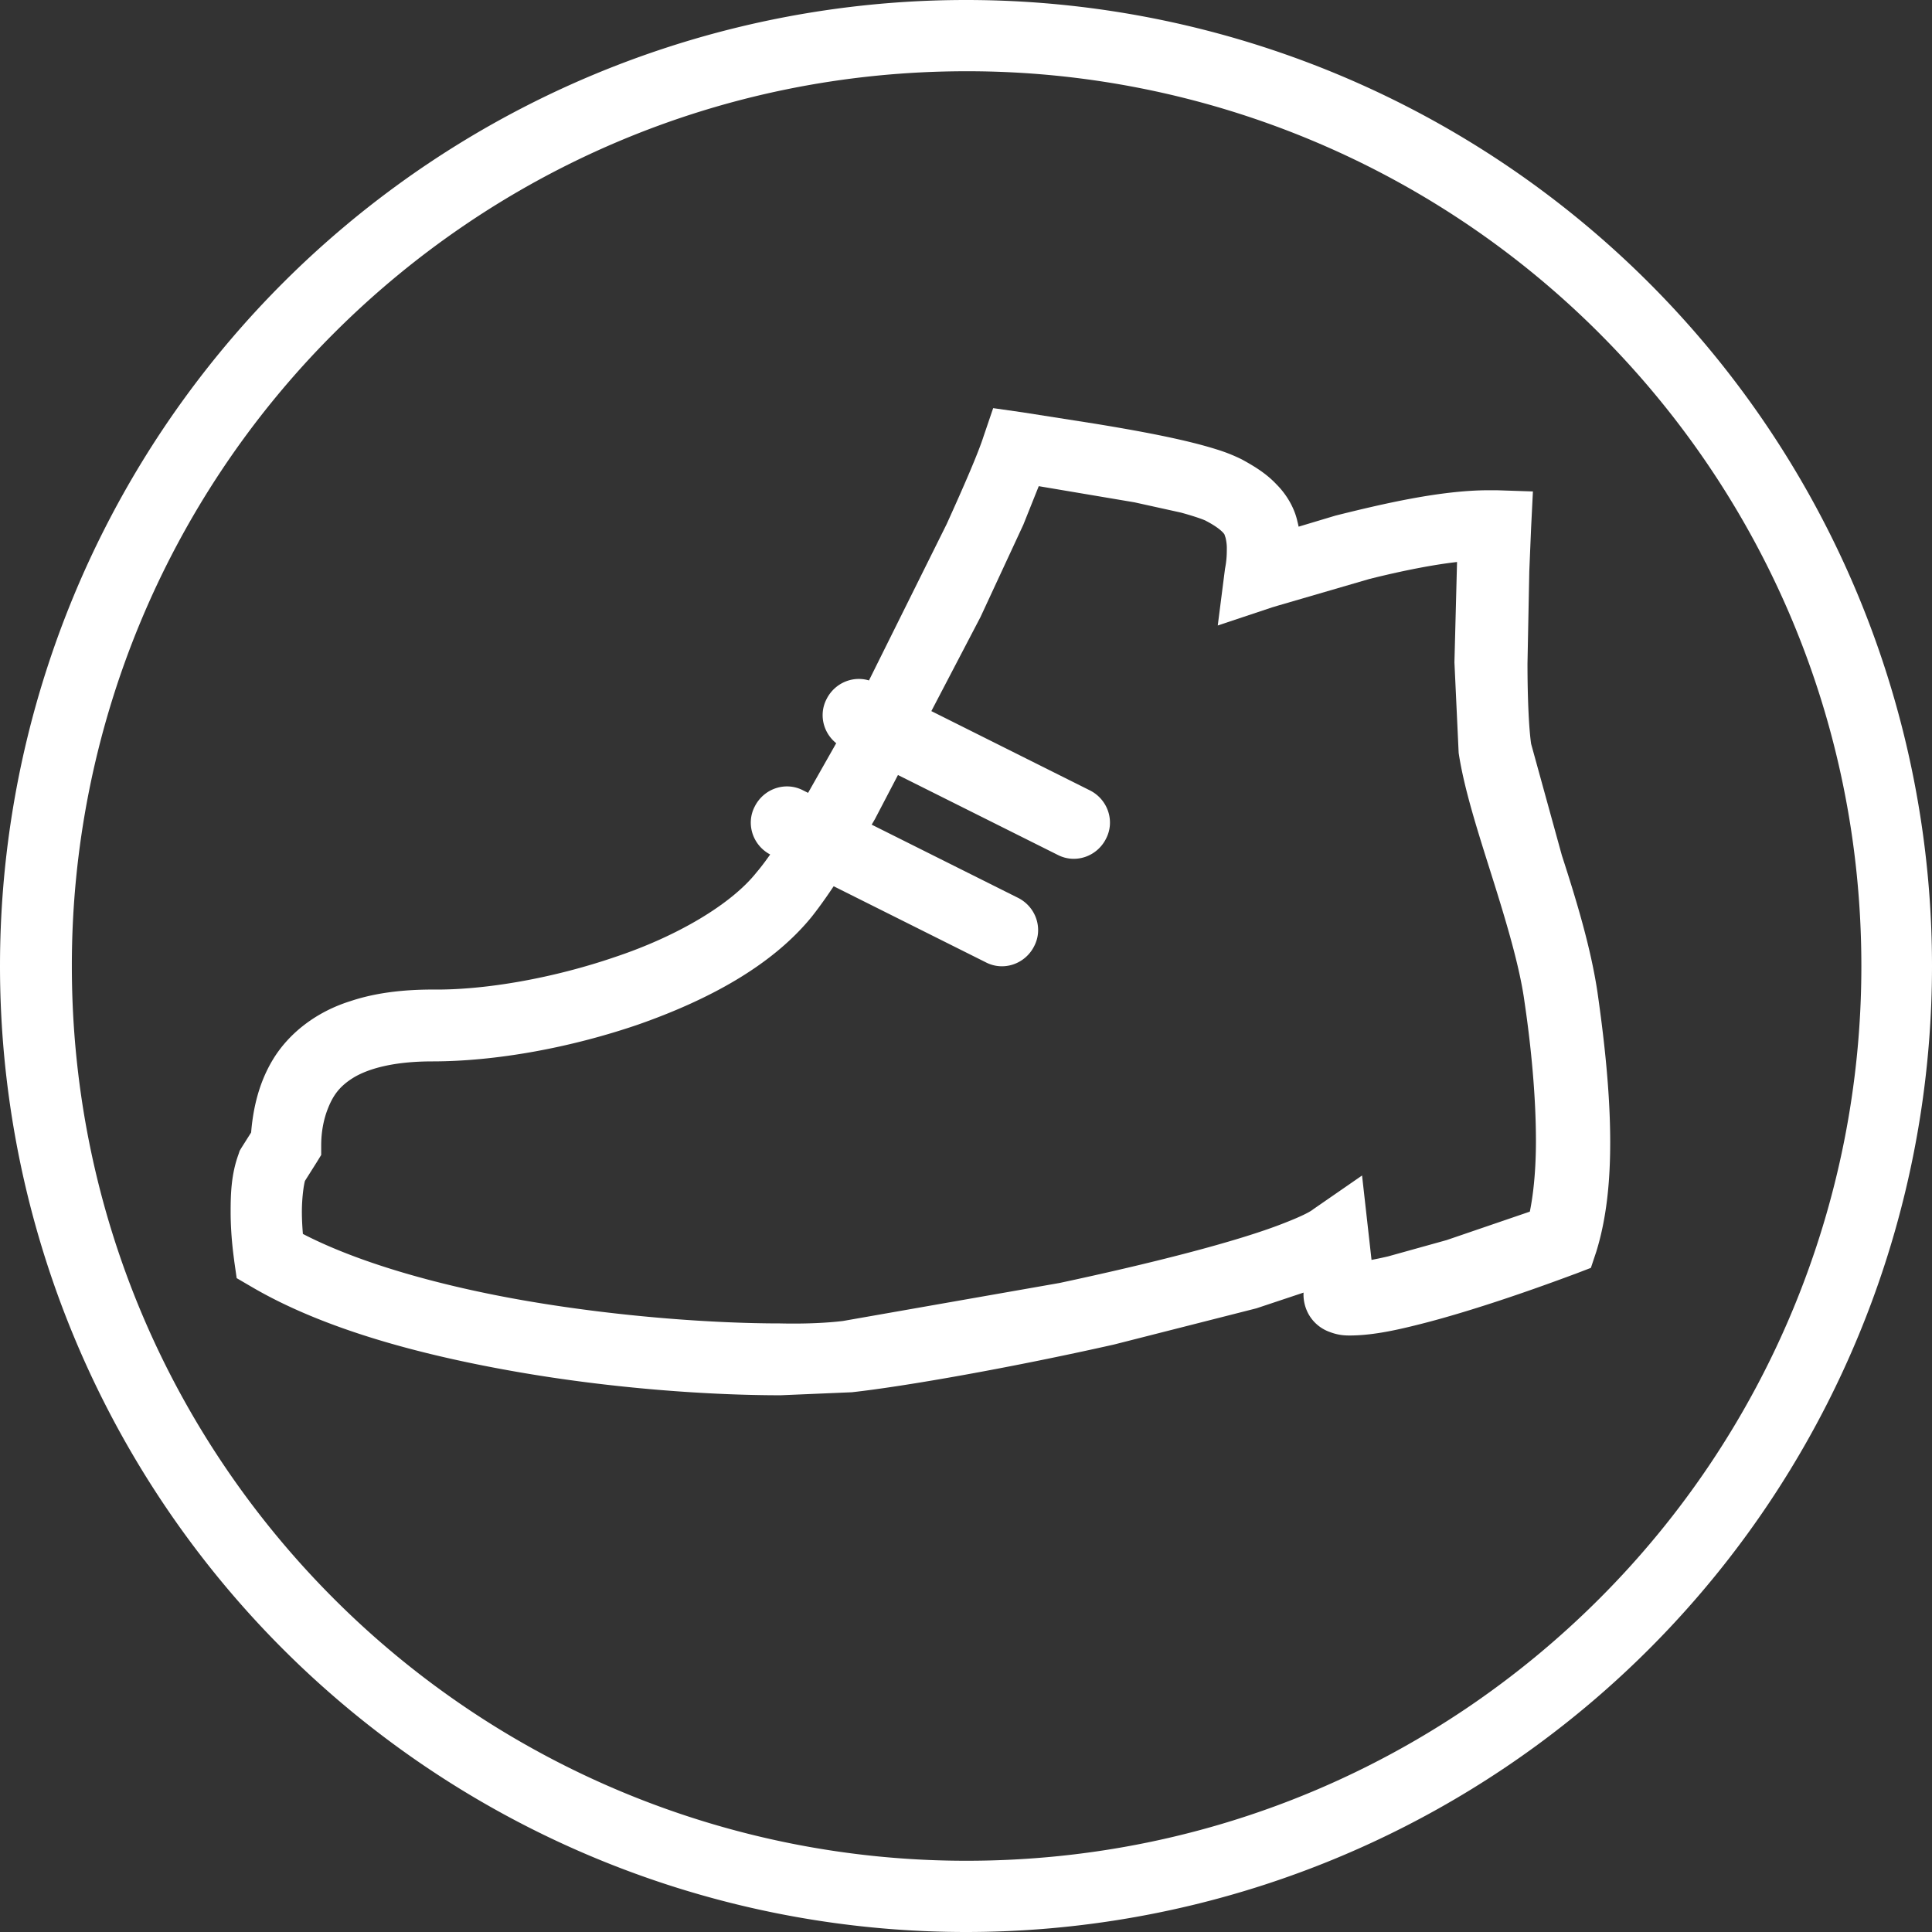 <svg xmlns="http://www.w3.org/2000/svg" width="32" height="32" fill="#fff" xmlns:v="https://vecta.io/nano"><rect width="100%" height="100%" fill="#333333" stroke="none"/><path d="M4.73 18.94l.59.03c0-.22.04-.42.1-.58.09-.24.2-.4.45-.55.24-.14.65-.26 1.29-.26 1.04 0 2.27-.22 3.41-.61 1.14-.4 2.2-.96 2.87-1.78.31-.39.66-.95 1.05-1.62l1.75-3.35.71-1.53.44-1.1-.56-.19-.08.59.44.06 1.6.27.77.17c.22.06.39.12.42.14.21.11.28.19.3.22l.02.06s.02.08.02.16c0 .09 0 .2-.03.35l-.12.94.9-.3.1-.03 1.51-.44c.68-.17 1.45-.32 1.95-.31h.09l.02-.59-.59-.03-.06 2.31.07 1.5c.09.6.32 1.31.55 2.04s.46 1.49.54 2.08c.11.74.19 1.57.19 2.31 0 .57-.06 1.09-.17 1.44l.56.18-.21-.55s-.04.01-.11.04l-1.55.53-.97.27c-.3.07-.56.11-.68.11v.22l.05-.21h-.05v.21l.05-.21-.1.47.35-.32c-.1-.11-.2-.14-.25-.15l-.1.47.35-.32-.39.35h.53c0-.09-.04-.25-.14-.35l-.39.35h.53-.49l.45.19s.04-.09.04-.19h-.49l.45.19-.44-.19.4.27.04-.08-.44-.19.4.27.12-.18-.23-2.05-.81.56c-.06.05-.23.13-.46.22-.8.32-2.29.69-3.74 1l-3.59.63c-.25.03-.61.05-1.04.04-1.1 0-2.66-.11-4.18-.37s-3.03-.69-3.99-1.26l-.3.51.59-.09h0c0-.06-.04-.35-.04-.64 0-.22.03-.46.06-.54l-.56-.2.5.31.24-.38.08-.13v-.16l-.58-.03-.5-.31-.24.38-.03.05-.02.06c-.12.33-.13.65-.13.95 0 .44.06.8.06.82l.04.28.24.14c1.19.7 2.79 1.13 4.39 1.41s3.21.39 4.38.39l1.18-.05c.9-.1 2.65-.41 4.34-.79l2.36-.6.93-.31c.27-.11.5-.21.69-.34l-.33-.49-.59.07.1.86.59-.07-.49-.33s-.04.06-.06.11c-.02.06-.06.14-.06.28a.68.68 0 0 0 .07.29.65.65 0 0 0 .36.32c.13.05.23.06.33.06.34 0 .7-.07 1.1-.17 1.18-.29 2.63-.85 2.64-.85l.26-.1.09-.27c.17-.55.23-1.16.23-1.81 0-.83-.1-1.71-.21-2.48-.11-.74-.35-1.53-.59-2.27l-.51-1.85c-.04-.28-.06-.8-.06-1.33l.03-1.53.03-.72.03-.6-.6-.02h-.13c-.79 0-1.74.22-2.54.42l-1.4.42.19.56.59.07.04-.5c0-.15-.01-.3-.05-.45-.05-.23-.18-.45-.35-.62-.16-.17-.35-.29-.57-.41a2.75 2.75 0 0 0-.43-.17c-.54-.17-1.32-.31-1.99-.42l-1.21-.19-.49-.07-.16.47c-.09.28-.32.81-.61 1.45l-1.62 3.26-.85 1.5c-.26.44-.5.8-.68 1.01-.42.53-1.32 1.06-2.34 1.4-1.02.35-2.15.55-3.02.54-.52 0-.97.06-1.36.19-.58.18-1.03.54-1.29.97s-.35.91-.37 1.36l.59.03-.5-.31.5.31z"/><path d="M13.96 12.38l3.56 1.78c.29.15.65.03.8-.27.15-.29.03-.65-.27-.8l-3.56-1.78c-.29-.15-.65-.03-.8.27-.15.29-.03.65.27.8m-1.19 1.78l3.56 1.78c.29.15.65.03.8-.27.15-.29.03-.65-.27-.8l-3.56-1.78c-.29-.15-.65-.03-.8.27-.15.29-.03.65.27.8M.59 16H0a16 16 0 1 0 32 0 16 16 0 1 0-32 0h1.19A14.8 14.8 0 0 1 5.53 5.52c2.68-2.68 6.38-4.34 10.48-4.34a14.8 14.8 0 0 1 10.48 4.34C29.17 8.2 30.83 11.9 30.83 16a14.8 14.8 0 0 1-4.34 10.48c-2.68 2.68-6.38 4.34-10.48 4.34a14.8 14.8 0 0 1-10.48-4.34C2.85 23.8 1.19 20.1 1.19 16H.6z"/></svg>